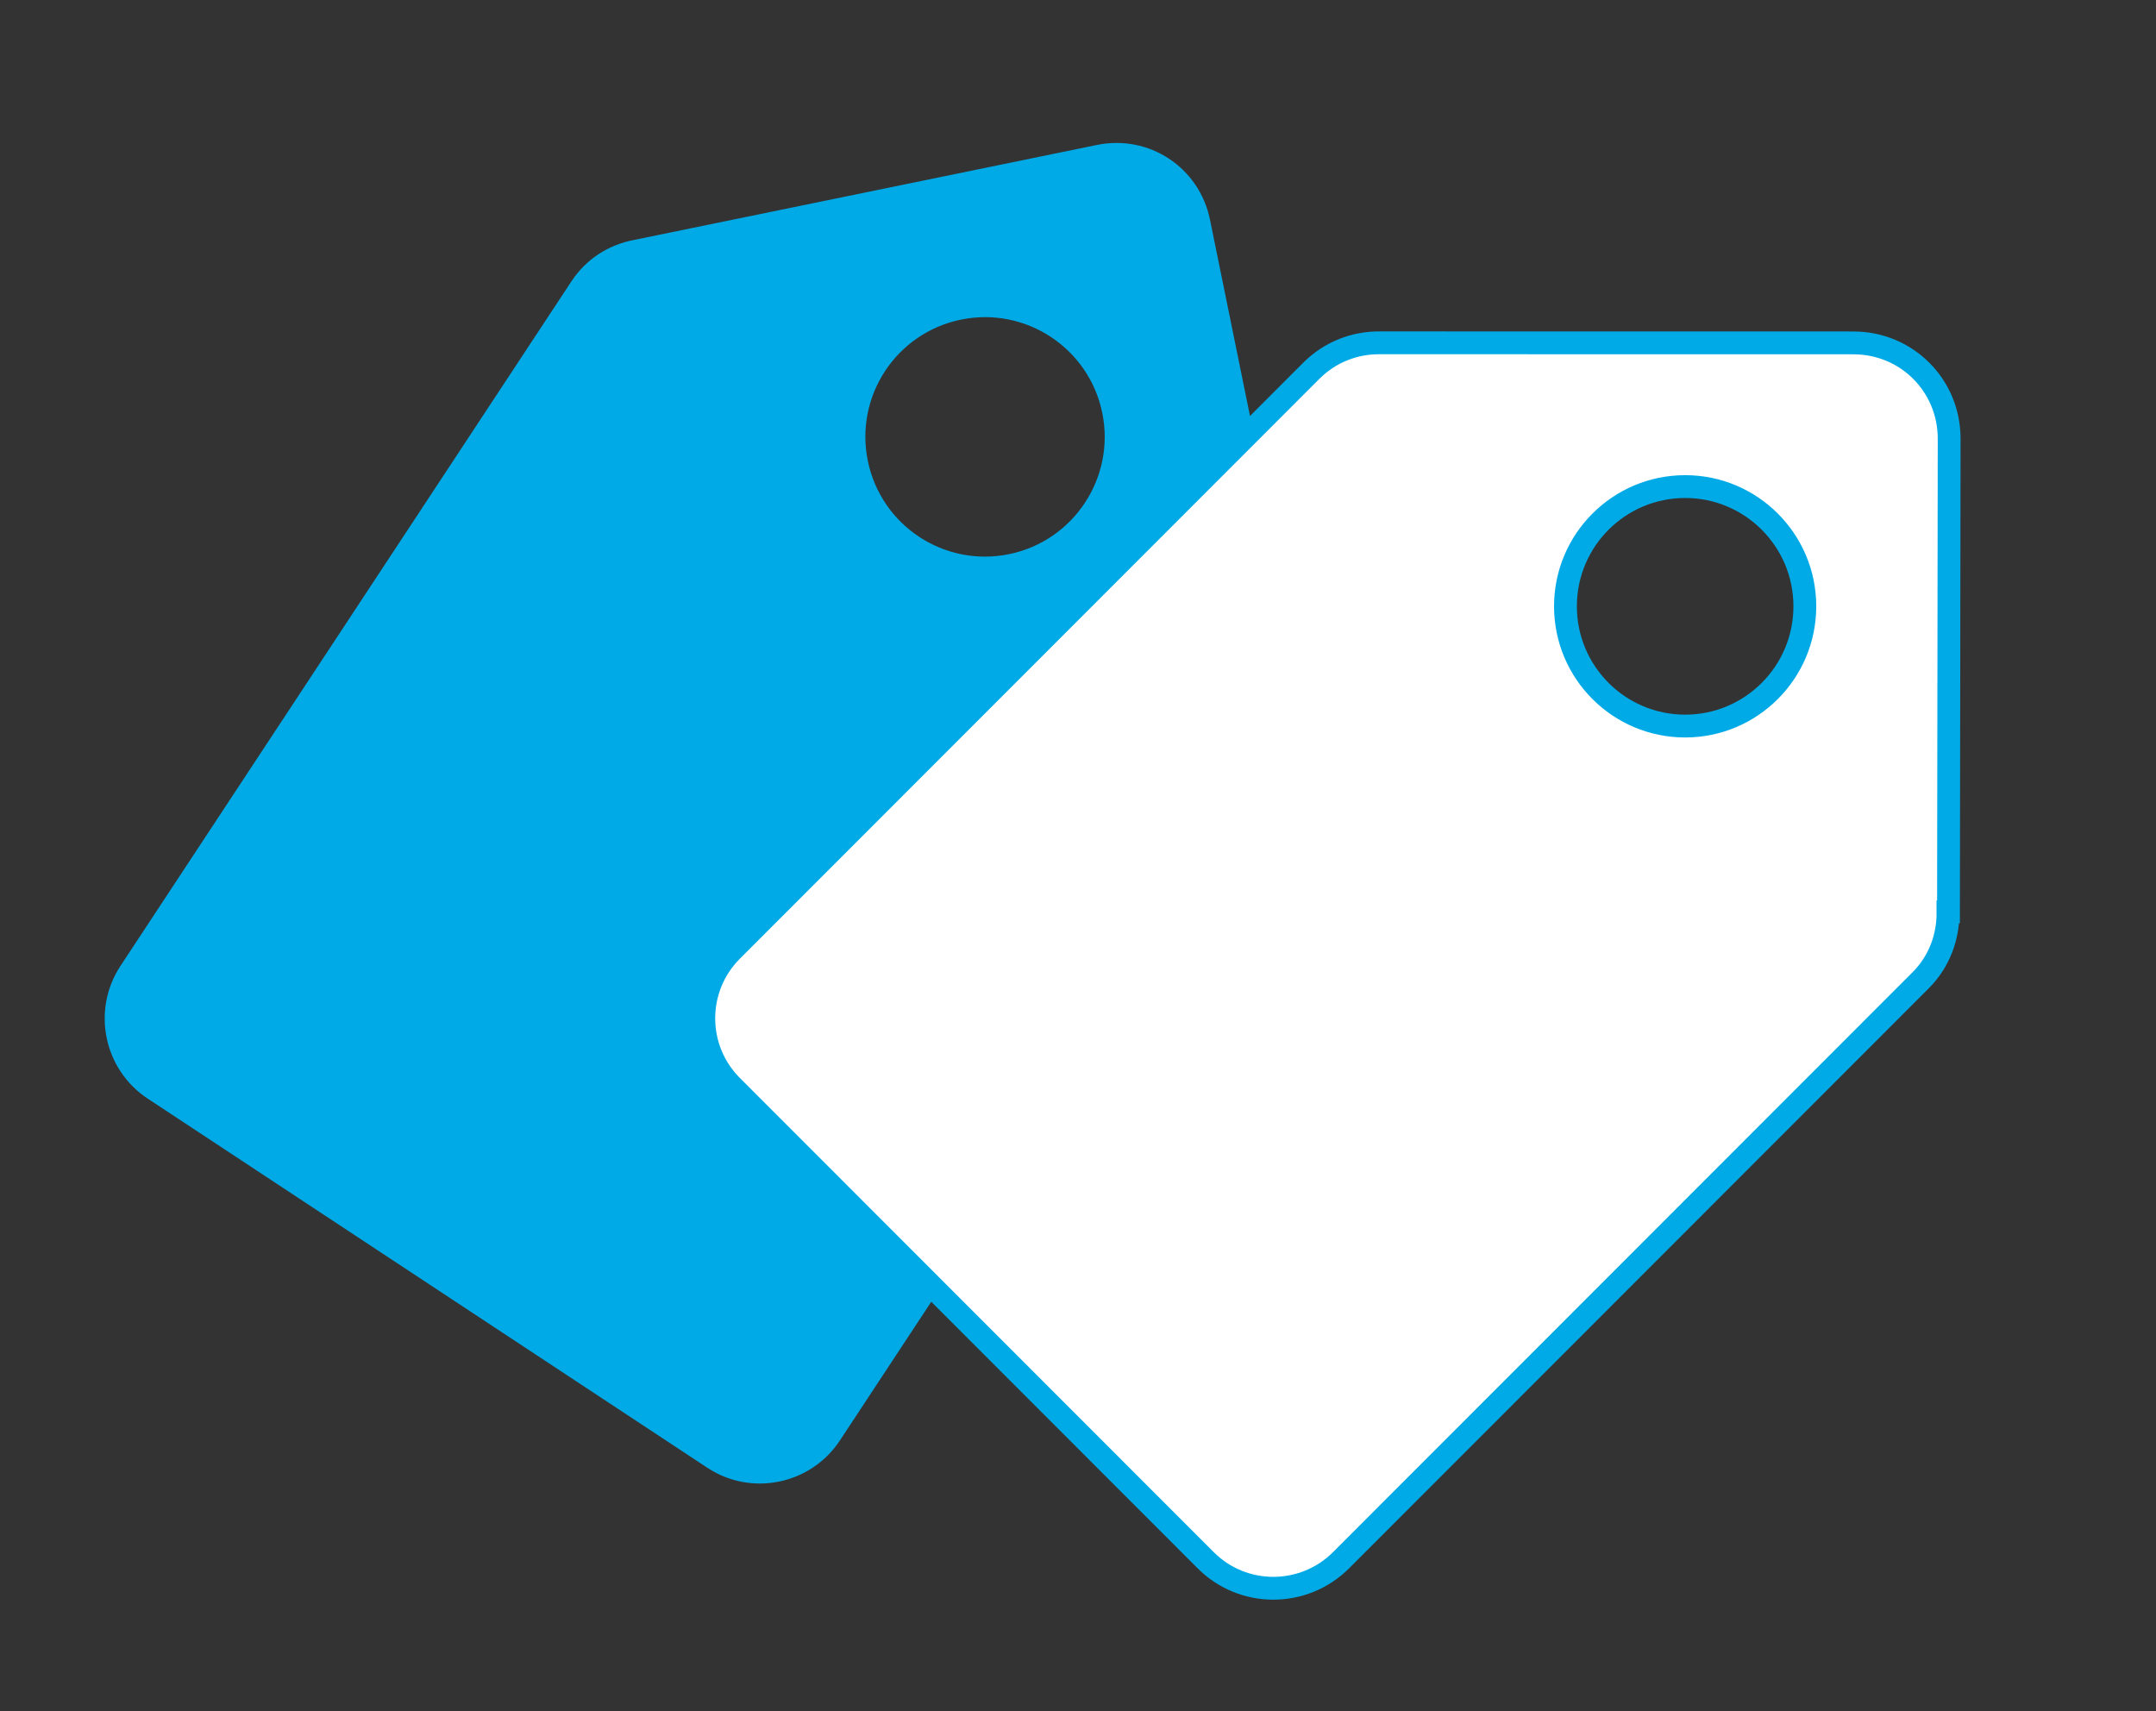<?xml version="1.0" encoding="utf-8"?>
<!-- Generator: Adobe Illustrator 16.0.4, SVG Export Plug-In . SVG Version: 6.00 Build 0)  -->
<!DOCTYPE svg PUBLIC "-//W3C//DTD SVG 1.1//EN" "http://www.w3.org/Graphics/SVG/1.1/DTD/svg11.dtd">
<svg version="1.1" id="Layer_1" xmlns="http://www.w3.org/2000/svg" xmlns:xlink="http://www.w3.org/1999/xlink" x="0px" y="0px"
	 width="94.5px" height="75px" viewBox="0 0 94.5 75" enable-background="new 0 0 94.5 75" xml:space="preserve">
<rect x="0" y="0" width="94.5" height="75" fill="#333333" stroke="none"/>
<g id="_x39_09-tags_x40_2x.png_44_">
	<g>
		<path fill="#00AAE7" d="M57.155,29.951l0.021-0.004L53.034,9.623c-0.471-2.288-2.669-3.739-4.959-3.269l-20.318,4.17
			c-1.07,0.207-2.057,0.818-2.705,1.799L5.28,42.337c-1.272,1.935-0.739,4.54,1.194,5.816l24.527,16.179
			c1.928,1.275,4.533,0.741,5.812-1.194l19.773-30.015C57.228,32.148,57.385,31.011,57.155,29.951z M44.231,24.289
			c-2.84,0.583-5.61-1.245-6.193-4.086c-0.584-2.84,1.244-5.612,4.083-6.194c2.831-0.582,5.608,1.244,6.192,4.084
			C48.897,20.933,47.063,23.707,44.231,24.289z"/>
	</g>
</g>
<g id="_x39_09-tags_x40_2x.png_42_">
	<g>
		<path fill="#FFFFFF" d="M81.235,15.029l-20.742-0.003c-1.089-0.012-2.176,0.387-3.01,1.219L32.077,41.666
			c-1.639,1.639-1.639,4.299,0,5.938l20.769,20.782c1.634,1.639,4.294,1.639,5.935,0l25.408-25.423
			c0.822-0.826,1.205-1.909,1.195-2.993h0.021l0.029-20.74C85.435,16.892,83.573,15.029,81.235,15.029z M73.864,31.824
			c-2.899,0-5.248-2.349-5.248-5.249c0-2.899,2.349-5.248,5.248-5.248c2.891,0,5.244,2.348,5.244,5.248
			C79.108,29.475,76.755,31.824,73.864,31.824z"/>
	</g>
	<g>
		<path fill="none" stroke="#00AAE7" stroke-miterlimit="10" d="M81.235,15.029l-20.742-0.003c-1.089-0.012-2.176,0.387-3.01,1.219
			L32.077,41.666c-1.639,1.639-1.639,4.299,0,5.938l20.769,20.782c1.634,1.639,4.294,1.639,5.935,0l25.408-25.423
			c0.822-0.826,1.205-1.909,1.195-2.993h0.021l0.029-20.74C85.435,16.892,83.573,15.029,81.235,15.029z M73.864,31.824
			c-2.899,0-5.248-2.349-5.248-5.249c0-2.899,2.349-5.248,5.248-5.248c2.891,0,5.244,2.348,5.244,5.248
			C79.108,29.475,76.755,31.824,73.864,31.824z"/>
	</g>
</g>
</svg>
